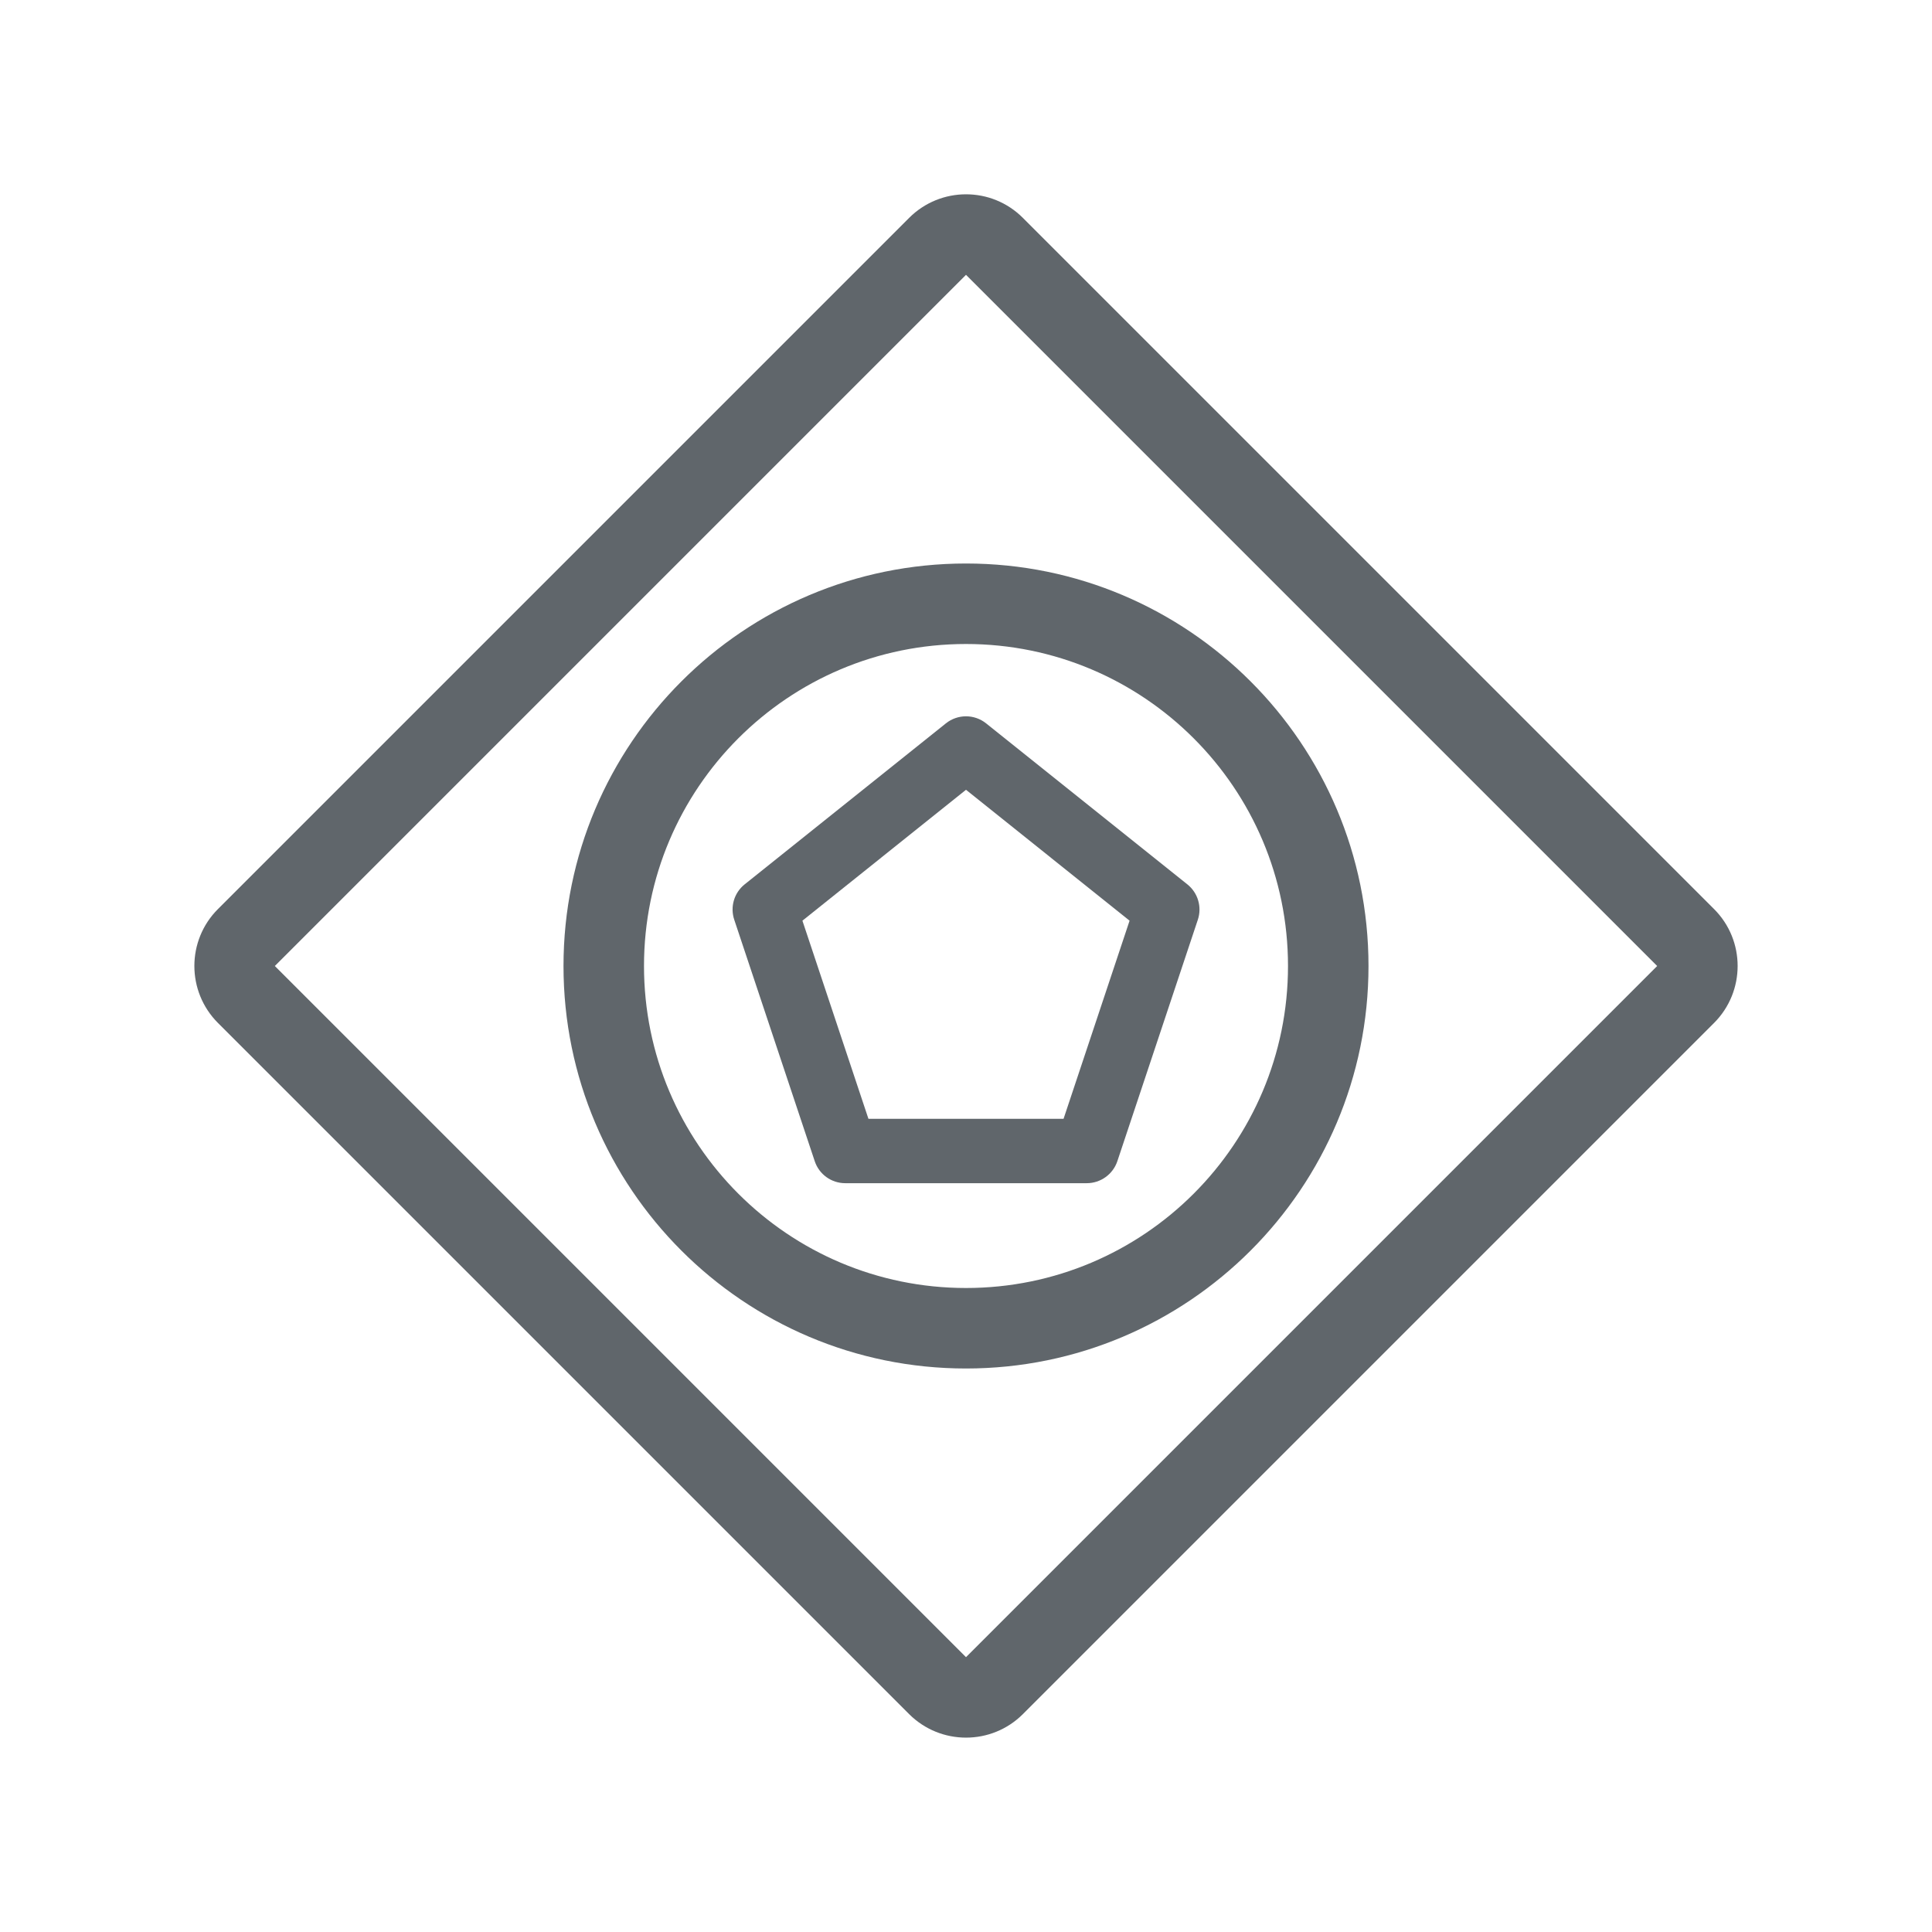 <svg width="24" height="24" viewBox="0 0 24 24" fill="none" xmlns="http://www.w3.org/2000/svg">
<path fill-rule="evenodd" clip-rule="evenodd" d="M12 3.414L3.414 12L12 20.586L20.586 12L12 3.414ZM11.293 2.707L2.707 11.293C2.317 11.683 2.317 12.316 2.707 12.707L11.293 21.293C11.684 21.683 12.317 21.683 12.707 21.293L21.293 12.707C21.683 12.316 21.683 11.683 21.293 11.293L12.707 2.707C12.317 2.316 11.684 2.316 11.293 2.707Z" fill="#60666B"/>
<path fill-rule="evenodd" clip-rule="evenodd" d="M12 16C14.209 16 16 14.209 16 12C16 9.791 14.209 8 12 8C9.791 8 8 9.791 8 12C8 14.209 9.791 16 12 16ZM17 12C17 14.761 14.761 17 12 17C9.239 17 7 14.761 7 12C7 9.239 9.239 7 12 7C14.761 7 17 9.239 17 12Z" fill="#60666B"/>
<path fill-rule="evenodd" clip-rule="evenodd" d="M11.75 8.986C11.896 8.869 12.104 8.869 12.25 8.986L14.75 10.986C14.881 11.091 14.933 11.266 14.88 11.425L13.88 14.425C13.825 14.588 13.672 14.698 13.5 14.698H10.5C10.328 14.698 10.175 14.588 10.121 14.425L9.121 11.425C9.068 11.266 9.119 11.091 9.25 10.986L11.75 8.986ZM9.968 11.437L10.788 13.898H13.212L14.032 11.437L12 9.811L9.968 11.437Z" fill="#60666B"/>
</svg>
